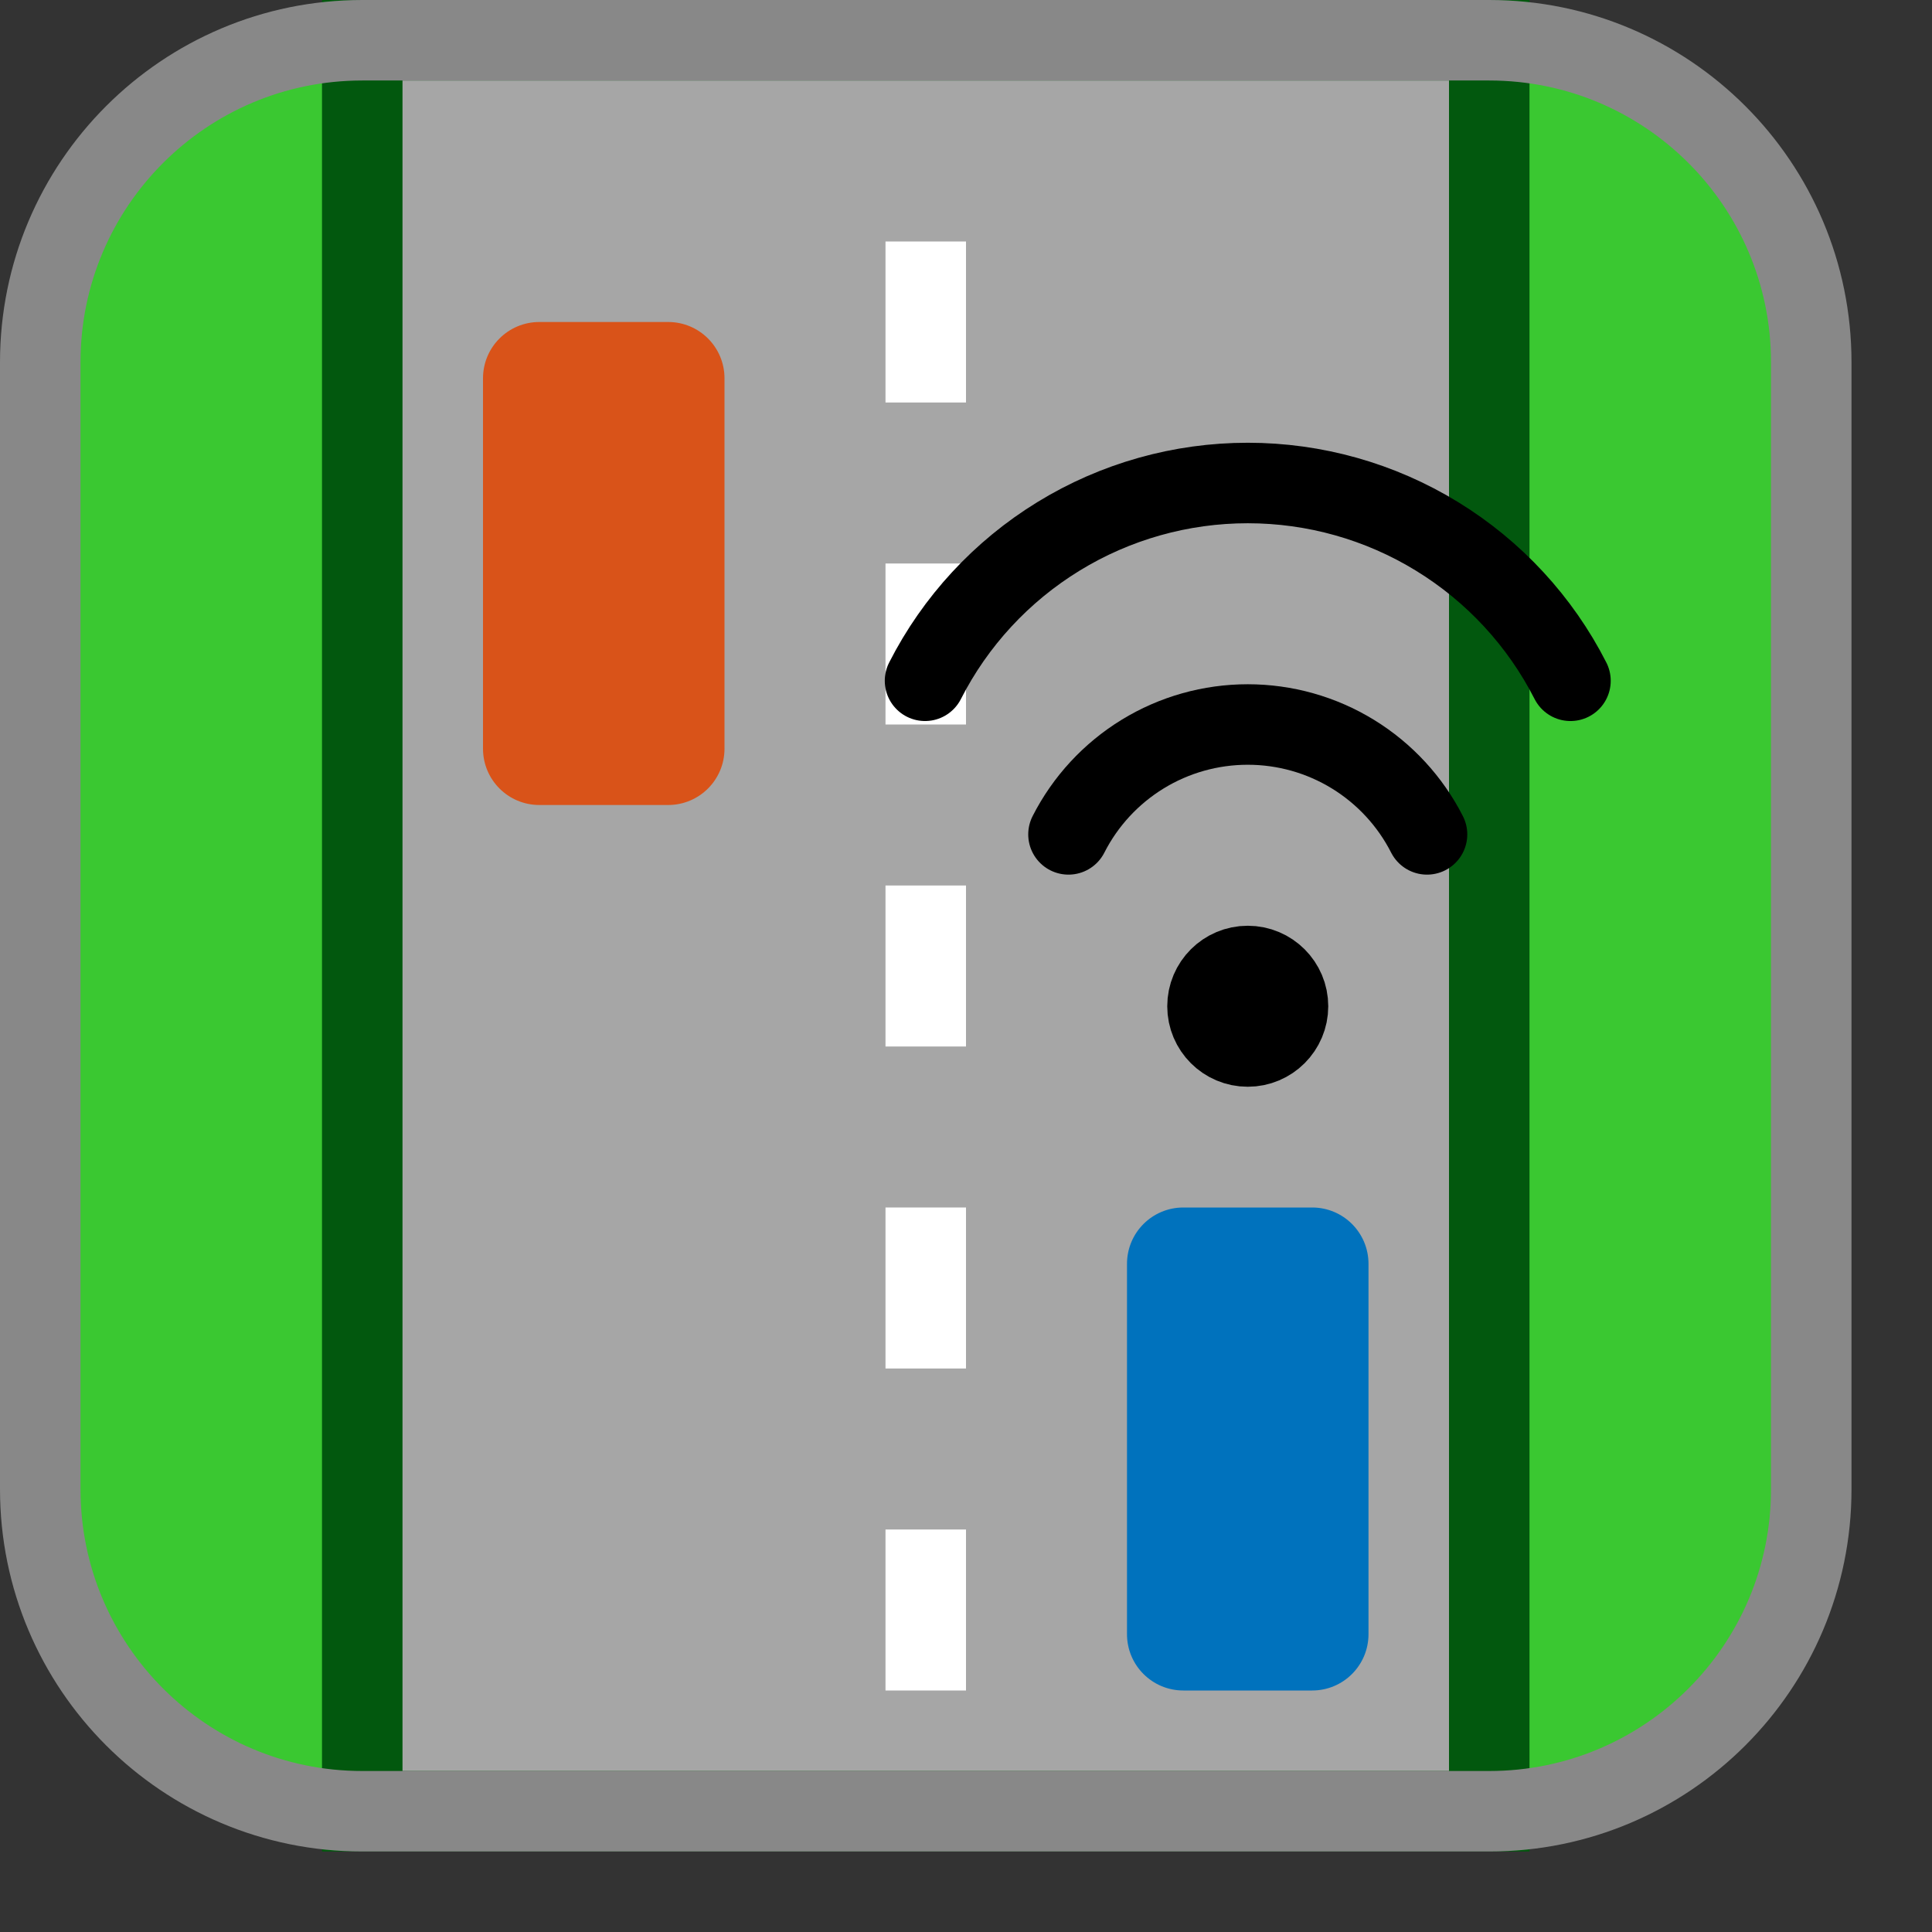 <svg width="24" height="24" viewBox="0 0 24 24" fill="none" xmlns="http://www.w3.org/2000/svg">
<rect x="0" y="0" width="24" height="24" fill="#333333" stroke="none"/>
<path d="M0.5 18.5V4.5C0.5 2.291 2.291 0.5 4.5 0.5H18.5C20.709 0.5 22.5 2.291 22.5 4.5V18.5C22.5 20.709 20.709 22.5 18.5 22.5H4.5C2.291 22.5 0.5 20.709 0.5 18.5Z" fill="#3AC831"/>
<path d="M4.5 22.5V0.5H18.5V22.5H4.5Z" fill="#A6A6A6" stroke="#02580E"/>
<path d="M17 20.3V15.7C17 15.313 16.687 15 16.3 15H14.7C14.313 15 14 15.313 14 15.7V20.3C14 20.687 14.313 21 14.7 21H16.3C16.687 21 17 20.687 17 20.3Z" fill="#0072BD"/>
<path d="M9 9.3V4.7C9 4.313 8.687 4 8.3 4H6.7C6.313 4 6 4.313 6 4.7V9.3C6 9.687 6.313 10 6.7 10H8.3C8.687 10 9 9.687 9 9.3Z" fill="#D95319"/>
<path d="M11 17H12V15H11V17Z" fill="white"/>
<path d="M11 21H12V19H11V21Z" fill="white"/>
<path d="M11 5H12V3H11V5Z" fill="white"/>
<path d="M11 9H12V7H11V9Z" fill="white"/>
<path d="M11 13H12V11H11V13Z" fill="white"/>
<circle r="0.5" transform="matrix(0 -1 -1 0 15.5 12.5)" fill="black" stroke="black"/>
<path d="M19.509 8.457C19.133 7.718 18.559 7.097 17.851 6.663C17.144 6.229 16.33 6 15.5 6C14.67 6 13.856 6.229 13.149 6.663C12.441 7.097 11.867 7.718 11.491 8.457" stroke="black" stroke-linecap="round"/>
<path d="M17.727 10.365C17.518 9.954 17.199 9.609 16.806 9.368C16.413 9.127 15.961 9 15.5 9C15.039 9 14.587 9.127 14.194 9.368C13.801 9.609 13.482 9.954 13.273 10.365" stroke="black" stroke-linecap="round"/>
<path d="M0.5 18.5V4.5C0.5 2.291 2.291 0.5 4.5 0.5H18.5C20.709 0.5 22.5 2.291 22.5 4.5V18.5C22.5 20.709 20.709 22.5 18.5 22.5H4.5C2.291 22.5 0.5 20.709 0.5 18.5Z" stroke="#888888" stroke-linecap="round"/>

</svg>
